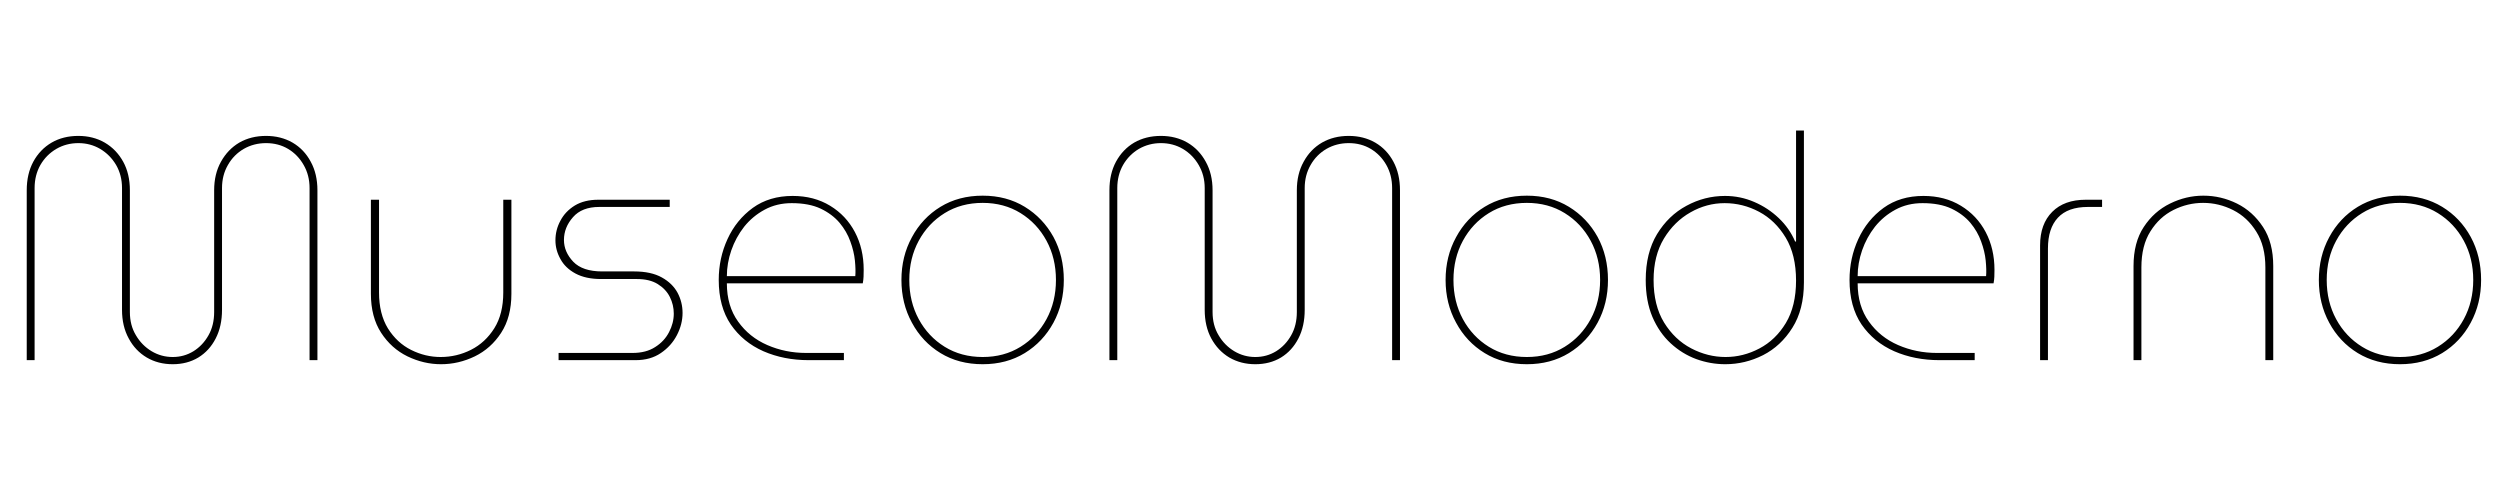 <svg xmlns="http://www.w3.org/2000/svg" xmlns:xlink="http://www.w3.org/1999/xlink" width="190.752" height="38.16"><path fill="black" d="M13.18 27.79L13.18 27.79Q12.07 27.79 11.20 27.28Q10.32 26.76 9.82 25.82Q9.31 24.89 9.31 23.64L9.31 23.64L9.31 14.35Q9.31 13.37 8.86 12.59Q8.40 11.81 7.64 11.36Q6.89 10.92 5.98 10.92L5.98 10.92Q5.06 10.92 4.30 11.36Q3.53 11.81 3.08 12.59Q2.64 13.37 2.64 14.35L2.64 14.35L2.64 27.48L2.04 27.48L2.04 14.52Q2.04 13.27 2.54 12.34Q3.05 11.40 3.94 10.88Q4.82 10.37 5.98 10.37L5.98 10.37Q7.10 10.37 7.99 10.88Q8.88 11.40 9.40 12.34Q9.91 13.27 9.91 14.52L9.91 14.52L9.91 23.81Q9.91 24.82 10.37 25.58Q10.82 26.35 11.57 26.80Q12.31 27.24 13.18 27.24L13.18 27.24Q14.04 27.24 14.76 26.80Q15.48 26.35 15.91 25.58Q16.34 24.82 16.34 23.81L16.34 23.81L16.34 14.52Q16.34 13.27 16.86 12.34Q17.38 11.40 18.26 10.88Q19.15 10.37 20.30 10.37L20.30 10.37Q21.43 10.37 22.32 10.88Q23.21 11.40 23.71 12.34Q24.22 13.27 24.22 14.52L24.22 14.52L24.22 27.48L23.62 27.48L23.62 14.35Q23.62 13.37 23.17 12.59Q22.73 11.81 21.98 11.36Q21.24 10.92 20.30 10.92L20.30 10.92Q19.37 10.92 18.60 11.36Q17.83 11.81 17.39 12.59Q16.94 13.37 16.94 14.35L16.94 14.35L16.94 23.64Q16.94 24.89 16.46 25.82Q15.98 26.76 15.13 27.28Q14.28 27.79 13.18 27.79ZM33.65 27.79L33.65 27.79Q32.33 27.79 31.09 27.19Q29.86 26.59 29.08 25.39Q28.30 24.19 28.30 22.42L28.30 22.42L28.30 15.24L28.92 15.24L28.92 22.32Q28.92 23.95 29.60 25.06Q30.29 26.16 31.37 26.70Q32.45 27.24 33.62 27.24L33.62 27.24Q34.85 27.24 35.94 26.69Q37.03 26.14 37.72 25.04Q38.40 23.95 38.40 22.32L38.40 22.32L38.40 15.24L39.02 15.24L39.02 22.42Q39.02 24.19 38.24 25.39Q37.46 26.59 36.23 27.19Q34.99 27.79 33.65 27.79ZM48.50 27.48L42.62 27.48L42.62 26.93L48.26 26.93Q49.30 26.93 49.99 26.48Q50.69 26.04 51.05 25.34Q51.41 24.65 51.41 23.93L51.41 23.93Q51.41 23.26 51.11 22.66Q50.81 22.06 50.18 21.67Q49.56 21.29 48.60 21.29L48.60 21.29L45.86 21.29Q44.69 21.29 43.91 20.87Q43.13 20.45 42.76 19.76Q42.38 19.08 42.38 18.34L42.38 18.34Q42.38 17.54 42.76 16.84Q43.13 16.13 43.86 15.68Q44.59 15.24 45.65 15.24L45.65 15.24L51.10 15.24L51.10 15.79L45.72 15.79Q44.40 15.79 43.72 16.57Q43.03 17.35 43.03 18.31L43.03 18.31Q43.03 19.22 43.74 19.97Q44.45 20.71 45.94 20.71L45.94 20.71L48.38 20.71Q49.68 20.71 50.50 21.17Q51.31 21.62 51.70 22.34Q52.08 23.06 52.08 23.88L52.08 23.88Q52.08 24.74 51.65 25.57Q51.22 26.40 50.42 26.94Q49.63 27.48 48.50 27.48L48.50 27.48ZM64.39 27.48L61.70 27.48Q59.81 27.48 58.25 26.80Q56.69 26.11 55.76 24.76Q54.84 23.40 54.84 21.36L54.84 21.36Q54.84 19.70 55.51 18.24Q56.18 16.78 57.44 15.86Q58.70 14.95 60.48 14.95L60.48 14.95Q62.11 14.95 63.34 15.70Q64.56 16.44 65.23 17.71Q65.90 18.98 65.90 20.59L65.90 20.59Q65.90 20.86 65.89 21.11Q65.88 21.36 65.83 21.62L65.83 21.62L55.46 21.62Q55.46 23.35 56.32 24.54Q57.17 25.73 58.55 26.33Q59.93 26.93 61.51 26.93L61.51 26.93L64.39 26.93L64.39 27.48ZM55.46 21.07L55.46 21.07L65.26 21.07Q65.30 20.59 65.23 19.88Q65.16 19.18 64.88 18.42Q64.61 17.66 64.06 17.00Q63.50 16.34 62.62 15.92Q61.73 15.50 60.41 15.50L60.41 15.50Q59.26 15.50 58.34 16.00Q57.43 16.49 56.78 17.30Q56.14 18.12 55.80 19.10Q55.46 20.09 55.46 21.07ZM74.98 27.79L74.98 27.79Q73.15 27.79 71.76 26.94Q70.37 26.09 69.58 24.62Q68.78 23.16 68.78 21.36L68.78 21.36Q68.78 19.56 69.58 18.10Q70.37 16.63 71.76 15.78Q73.15 14.93 74.98 14.93L74.98 14.93Q76.80 14.93 78.19 15.78Q79.58 16.63 80.38 18.08Q81.17 19.54 81.17 21.36L81.17 21.36Q81.17 23.16 80.38 24.62Q79.58 26.09 78.19 26.94Q76.80 27.79 74.98 27.79ZM74.98 27.24L74.98 27.24Q76.61 27.24 77.87 26.46Q79.13 25.68 79.85 24.35Q80.57 23.02 80.57 21.36L80.57 21.36Q80.57 19.70 79.85 18.37Q79.13 17.04 77.87 16.26Q76.61 15.48 74.98 15.48L74.98 15.48Q73.34 15.48 72.08 16.26Q70.82 17.04 70.10 18.37Q69.38 19.70 69.38 21.36L69.38 21.36Q69.38 23.02 70.10 24.35Q70.82 25.68 72.08 26.46Q73.34 27.24 74.98 27.24ZM95.78 27.79L95.78 27.79Q94.68 27.79 93.80 27.28Q92.93 26.76 92.42 25.82Q91.92 24.89 91.92 23.64L91.92 23.64L91.92 14.35Q91.92 13.37 91.46 12.59Q91.01 11.81 90.25 11.36Q89.50 10.92 88.58 10.92L88.58 10.92Q87.67 10.92 86.90 11.36Q86.14 11.81 85.69 12.59Q85.25 13.37 85.25 14.35L85.25 14.35L85.25 27.48L84.65 27.48L84.65 14.52Q84.65 13.27 85.15 12.34Q85.66 11.40 86.54 10.88Q87.43 10.37 88.58 10.37L88.58 10.37Q89.71 10.37 90.60 10.88Q91.49 11.40 92.00 12.34Q92.52 13.27 92.52 14.52L92.52 14.52L92.52 23.81Q92.52 24.82 92.98 25.58Q93.43 26.35 94.18 26.80Q94.92 27.24 95.78 27.24L95.78 27.24Q96.65 27.24 97.37 26.80Q98.09 26.35 98.52 25.58Q98.95 24.82 98.95 23.81L98.95 23.81L98.95 14.52Q98.95 13.27 99.47 12.34Q99.98 11.40 100.87 10.88Q101.76 10.37 102.91 10.37L102.91 10.37Q104.04 10.37 104.93 10.88Q105.82 11.40 106.32 12.34Q106.82 13.27 106.82 14.52L106.82 14.52L106.82 27.48L106.22 27.48L106.22 14.35Q106.22 13.37 105.78 12.59Q105.34 11.81 104.59 11.36Q103.85 10.92 102.91 10.92L102.91 10.92Q101.98 10.92 101.21 11.36Q100.44 11.81 100.00 12.59Q99.55 13.37 99.55 14.35L99.55 14.35L99.55 23.64Q99.55 24.89 99.07 25.82Q98.59 26.76 97.74 27.28Q96.89 27.79 95.78 27.79ZM116.50 27.79L116.50 27.79Q114.67 27.79 113.28 26.94Q111.89 26.09 111.10 24.62Q110.30 23.16 110.30 21.36L110.30 21.36Q110.30 19.56 111.10 18.10Q111.89 16.63 113.28 15.78Q114.67 14.93 116.50 14.93L116.50 14.93Q118.32 14.93 119.71 15.78Q121.10 16.63 121.90 18.08Q122.69 19.54 122.69 21.36L122.69 21.36Q122.69 23.16 121.90 24.62Q121.10 26.09 119.71 26.94Q118.32 27.79 116.50 27.79ZM116.50 27.24L116.50 27.24Q118.13 27.24 119.39 26.46Q120.65 25.68 121.37 24.35Q122.09 23.02 122.09 21.36L122.09 21.36Q122.09 19.70 121.37 18.37Q120.65 17.04 119.39 16.26Q118.13 15.48 116.50 15.48L116.50 15.48Q114.86 15.48 113.60 16.26Q112.34 17.04 111.62 18.37Q110.90 19.70 110.90 21.36L110.90 21.36Q110.90 23.02 111.62 24.35Q112.34 25.68 113.60 26.46Q114.86 27.24 116.50 27.24ZM131.64 27.79L131.64 27.79Q130.51 27.79 129.43 27.40Q128.35 27 127.48 26.20Q126.60 25.39 126.08 24.18Q125.57 22.97 125.57 21.36L125.57 21.36Q125.57 19.30 126.43 17.87Q127.30 16.44 128.68 15.70Q130.06 14.95 131.62 14.95L131.62 14.95Q132.79 14.95 133.85 15.41Q134.90 15.86 135.72 16.64Q136.54 17.42 136.97 18.43L136.97 18.43L137.04 18.43L137.04 9.96L137.64 9.96L137.64 21.55Q137.64 23.62 136.76 25.01Q135.89 26.40 134.52 27.10Q133.15 27.79 131.64 27.79ZM131.66 27.24L131.66 27.24Q133.01 27.24 134.24 26.59Q135.48 25.94 136.26 24.65Q137.04 23.35 137.04 21.41L137.04 21.41Q137.04 19.44 136.25 18.13Q135.46 16.82 134.22 16.16Q132.98 15.50 131.59 15.50L131.59 15.50Q130.22 15.50 128.99 16.20Q127.75 16.90 126.96 18.20Q126.17 19.51 126.17 21.36L126.17 21.36Q126.17 23.30 126.97 24.61Q127.78 25.92 129.04 26.58Q130.30 27.24 131.66 27.24ZM150.67 27.48L147.98 27.48Q146.09 27.48 144.53 26.80Q142.97 26.11 142.04 24.76Q141.12 23.40 141.12 21.36L141.12 21.36Q141.12 19.70 141.79 18.24Q142.46 16.78 143.72 15.86Q144.98 14.95 146.76 14.95L146.76 14.95Q148.39 14.95 149.62 15.70Q150.84 16.44 151.51 17.71Q152.18 18.98 152.18 20.59L152.18 20.59Q152.18 20.86 152.17 21.11Q152.16 21.36 152.11 21.62L152.11 21.62L141.74 21.62Q141.74 23.35 142.60 24.54Q143.45 25.73 144.83 26.33Q146.21 26.93 147.79 26.93L147.79 26.93L150.67 26.93L150.67 27.48ZM141.74 21.07L141.74 21.07L151.54 21.07Q151.58 20.59 151.51 19.88Q151.44 19.18 151.16 18.42Q150.89 17.66 150.34 17.00Q149.78 16.34 148.90 15.92Q148.01 15.50 146.69 15.50L146.69 15.50Q145.54 15.50 144.62 16.00Q143.71 16.49 143.06 17.30Q142.42 18.12 142.08 19.10Q141.74 20.09 141.74 21.07ZM156.26 27.48L155.66 27.48L155.66 18.72Q155.66 17.09 156.59 16.16Q157.51 15.24 159.14 15.24L159.14 15.24L160.39 15.24L160.39 15.79L159.31 15.79Q157.78 15.79 157.02 16.61Q156.26 17.42 156.26 18.96L156.26 18.96L156.26 27.48ZM163.39 27.48L162.79 27.48L162.79 20.30Q162.79 18.50 163.57 17.32Q164.35 16.13 165.58 15.53Q166.80 14.93 168.12 14.93L168.12 14.93Q169.46 14.93 170.68 15.53Q171.89 16.13 172.67 17.32Q173.45 18.50 173.45 20.30L173.45 20.30L173.45 27.48L172.85 27.48L172.85 20.40Q172.85 18.77 172.16 17.68Q171.48 16.58 170.39 16.03Q169.30 15.48 168.10 15.48L168.10 15.48Q166.92 15.48 165.84 16.02Q164.76 16.56 164.08 17.65Q163.39 18.74 163.39 20.40L163.39 20.40L163.39 27.48ZM183.12 27.79L183.12 27.79Q181.30 27.79 179.90 26.94Q178.51 26.09 177.72 24.62Q176.93 23.16 176.93 21.36L176.93 21.36Q176.93 19.56 177.72 18.10Q178.51 16.63 179.90 15.78Q181.30 14.93 183.12 14.93L183.12 14.93Q184.94 14.93 186.34 15.78Q187.73 16.63 188.52 18.08Q189.31 19.54 189.31 21.36L189.31 21.36Q189.31 23.16 188.52 24.62Q187.73 26.09 186.34 26.94Q184.94 27.79 183.12 27.79ZM183.12 27.24L183.12 27.24Q184.75 27.24 186.01 26.46Q187.27 25.68 187.99 24.35Q188.71 23.02 188.71 21.36L188.71 21.36Q188.71 19.70 187.99 18.37Q187.27 17.04 186.01 16.26Q184.75 15.48 183.12 15.48L183.12 15.48Q181.49 15.48 180.23 16.26Q178.97 17.04 178.25 18.37Q177.53 19.70 177.53 21.36L177.53 21.36Q177.53 23.02 178.25 24.35Q178.97 25.68 180.23 26.46Q181.49 27.24 183.12 27.24Z"/></svg>